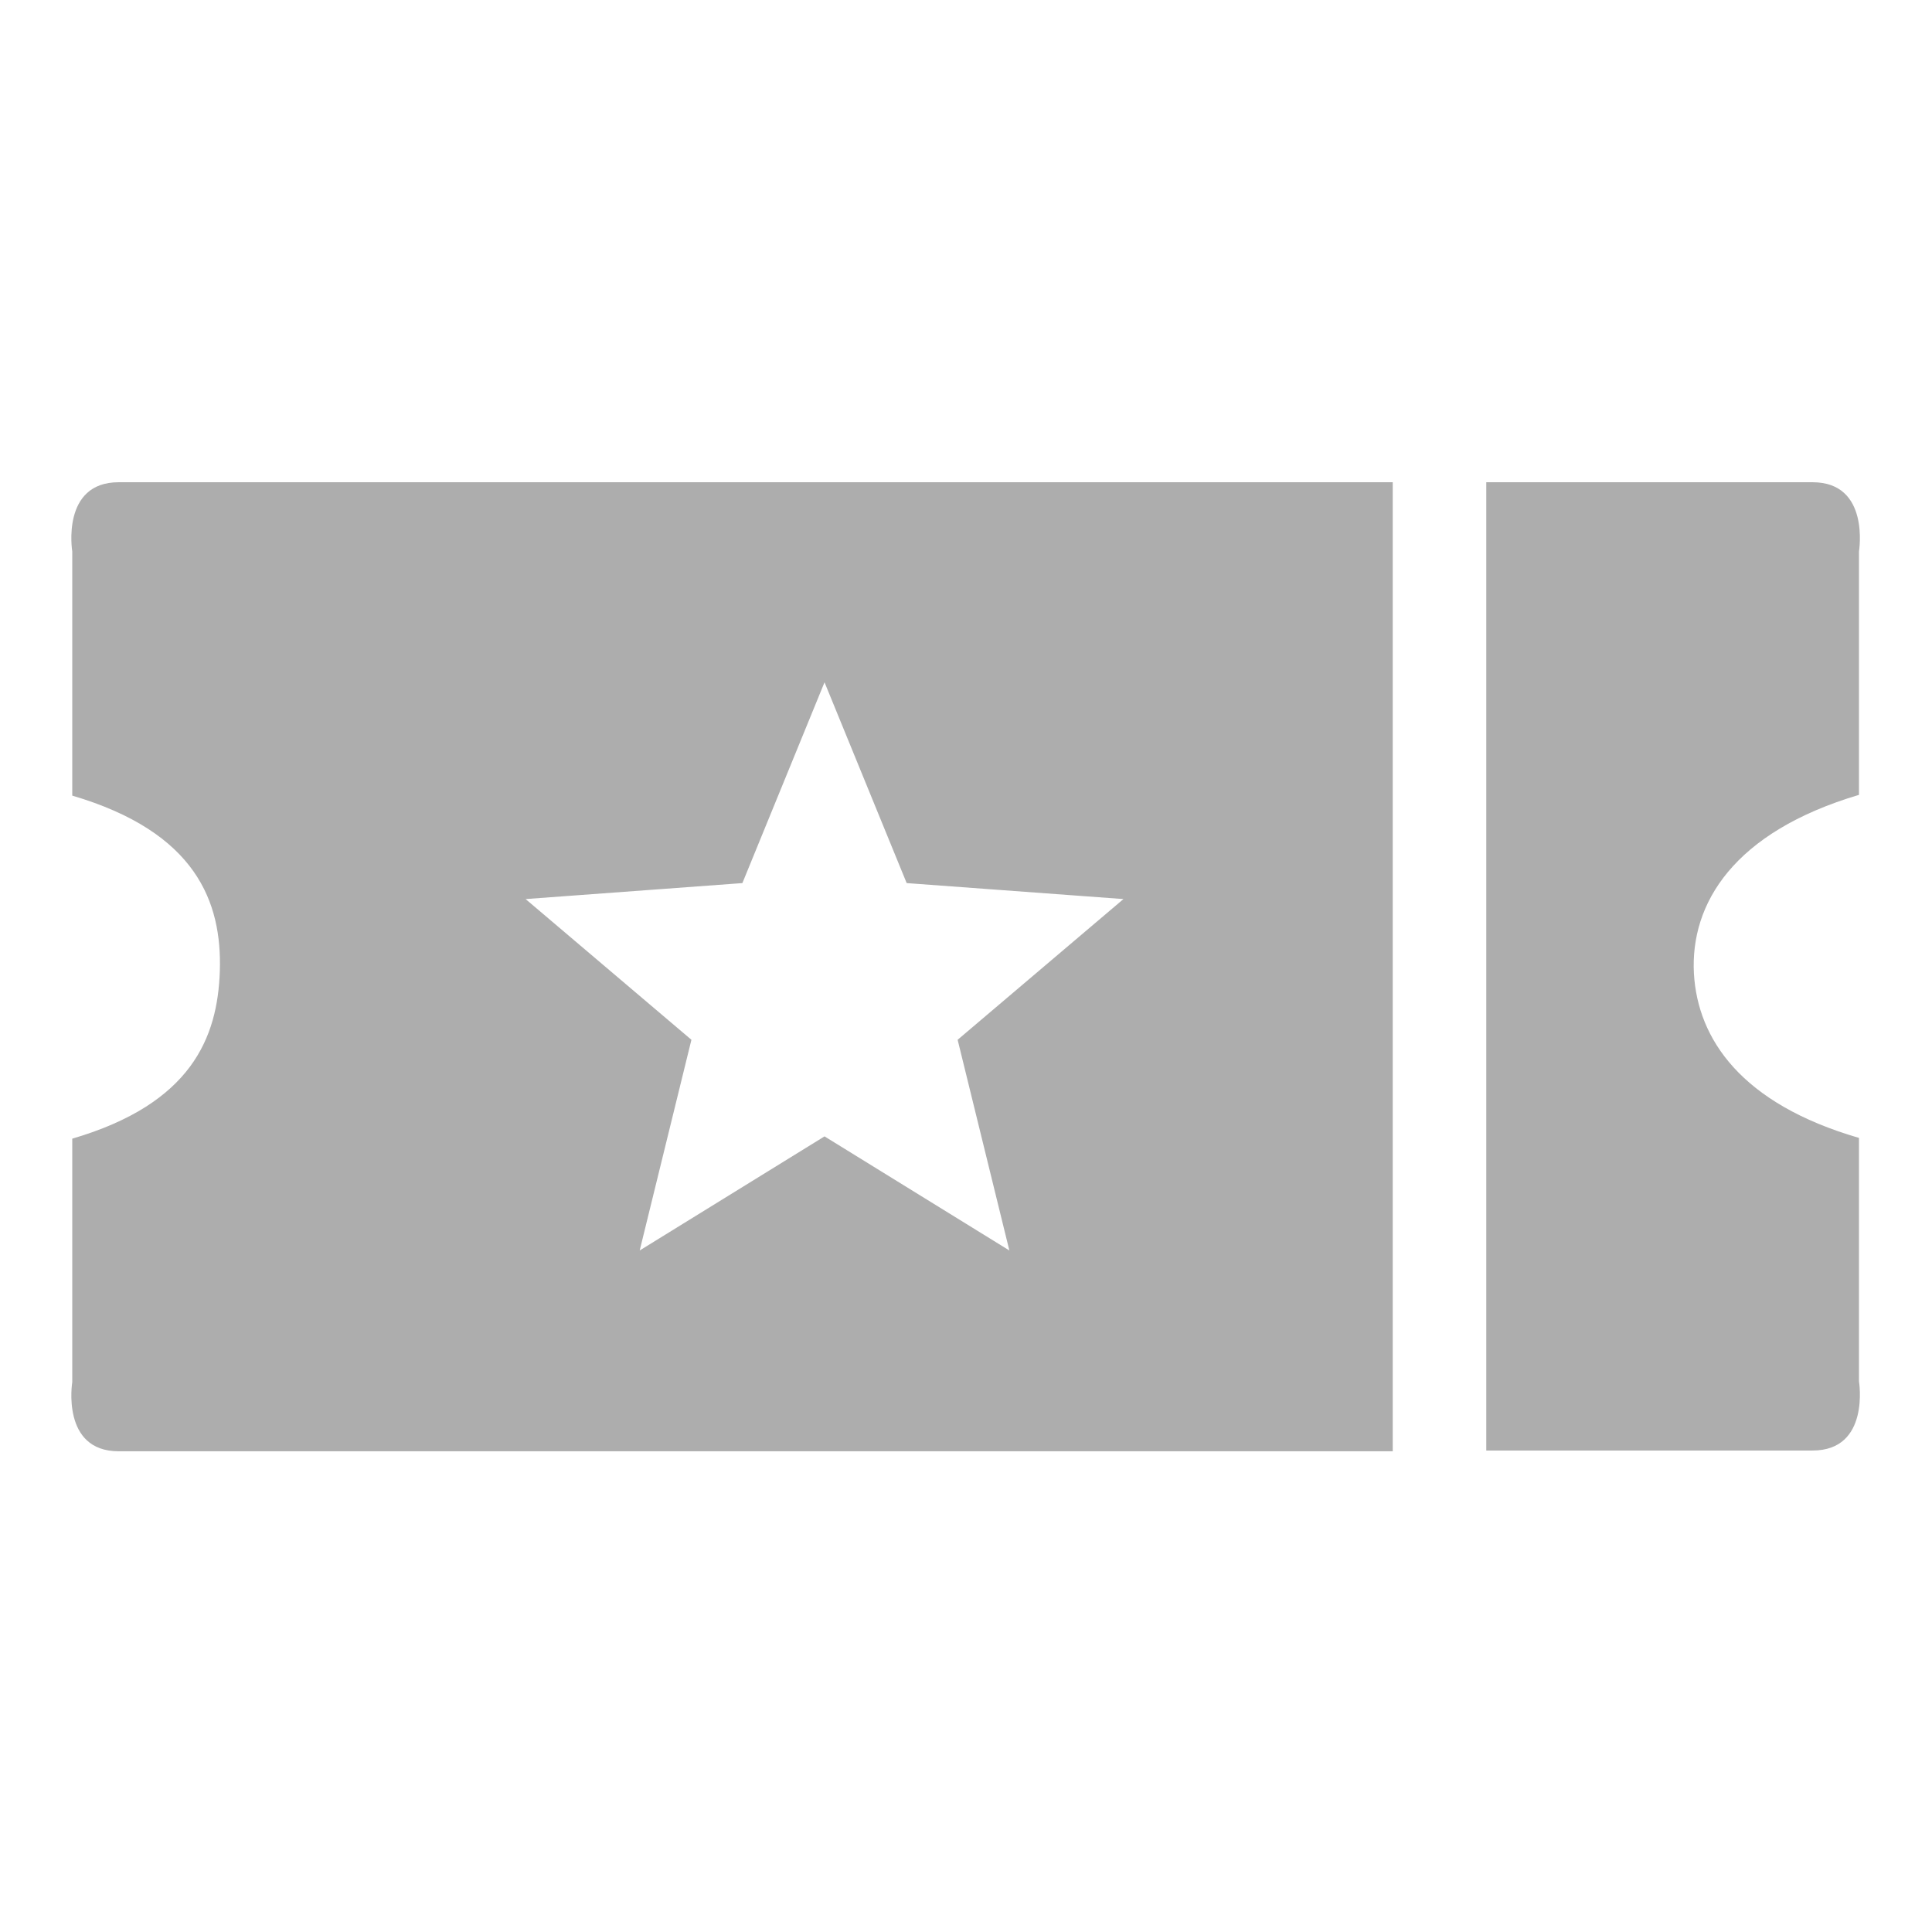 <?xml version="1.0" encoding="UTF-8"?>
<!DOCTYPE svg PUBLIC "-//W3C//DTD SVG 1.1//EN" "http://www.w3.org/Graphics/SVG/1.1/DTD/svg11.dtd">
<!-- Creator: CorelDRAW 2017 -->
<svg xmlns="http://www.w3.org/2000/svg" xml:space="preserve" width="2.54mm" height="2.54mm" version="1.1" style="shape-rendering:geometricPrecision; text-rendering:geometricPrecision; image-rendering:optimizeQuality; fill-rule:evenodd; clip-rule:evenodd"
viewBox="0 0 2540 2540"
 xmlns:xlink="http://www.w3.org/1999/xlink">
 <defs>
  <style type="text/css">
   <![CDATA[
    .fil0 {fill:#ADADAD}
   ]]>
  </style>
 </defs>
 <g id="Слой_x0020_1">
  <path class="fil0" d="M95 1045l0 -320c0,0 -15,-91 61,-91l1039 0 1 0 2 0 4 0 5 0 0 0 6 0 8 0 3 0 7 0 10 0 1 0 12 0 2 0 11 0 4 0 11 0 2 0 12 0 1 0 10 0 7 0 3 0 8 0 6 0 0 0 5 0 4 0 2 0 1 0 488 0 0 1274 -488 0 -1 0 -2 0 -4 0 -5 0 0 0 -6 0 -8 0 -3 0 -7 0 -10 0 -1 0 -12 0 -2 0 -11 0 -4 0 -11 0 -2 0 -12 0 -1 0 -10 0 -7 0 -3 0 -8 0 -6 0 0 0 -5 0 -4 0 -2 0 -1 0 -1039 0c-76,0 -61,-91 -61,-91l0 -320c157,-46 191,-133 194,-220 3,-91 -31,-183 -194,-231zm989 -148l108 264 285 21 -218 185 68 277 -243 -150 -243 150 68 -277 -218 -185 285 -21 108 -264zm870 -263l429 0c76,0 61,91 61,91l0 320c-165,49 -222,143 -217,235 5,86 62,171 217,216l0 320c0,0 15,91 -61,91l-429 0 0 -1274z"/>
 </g>
</svg>
